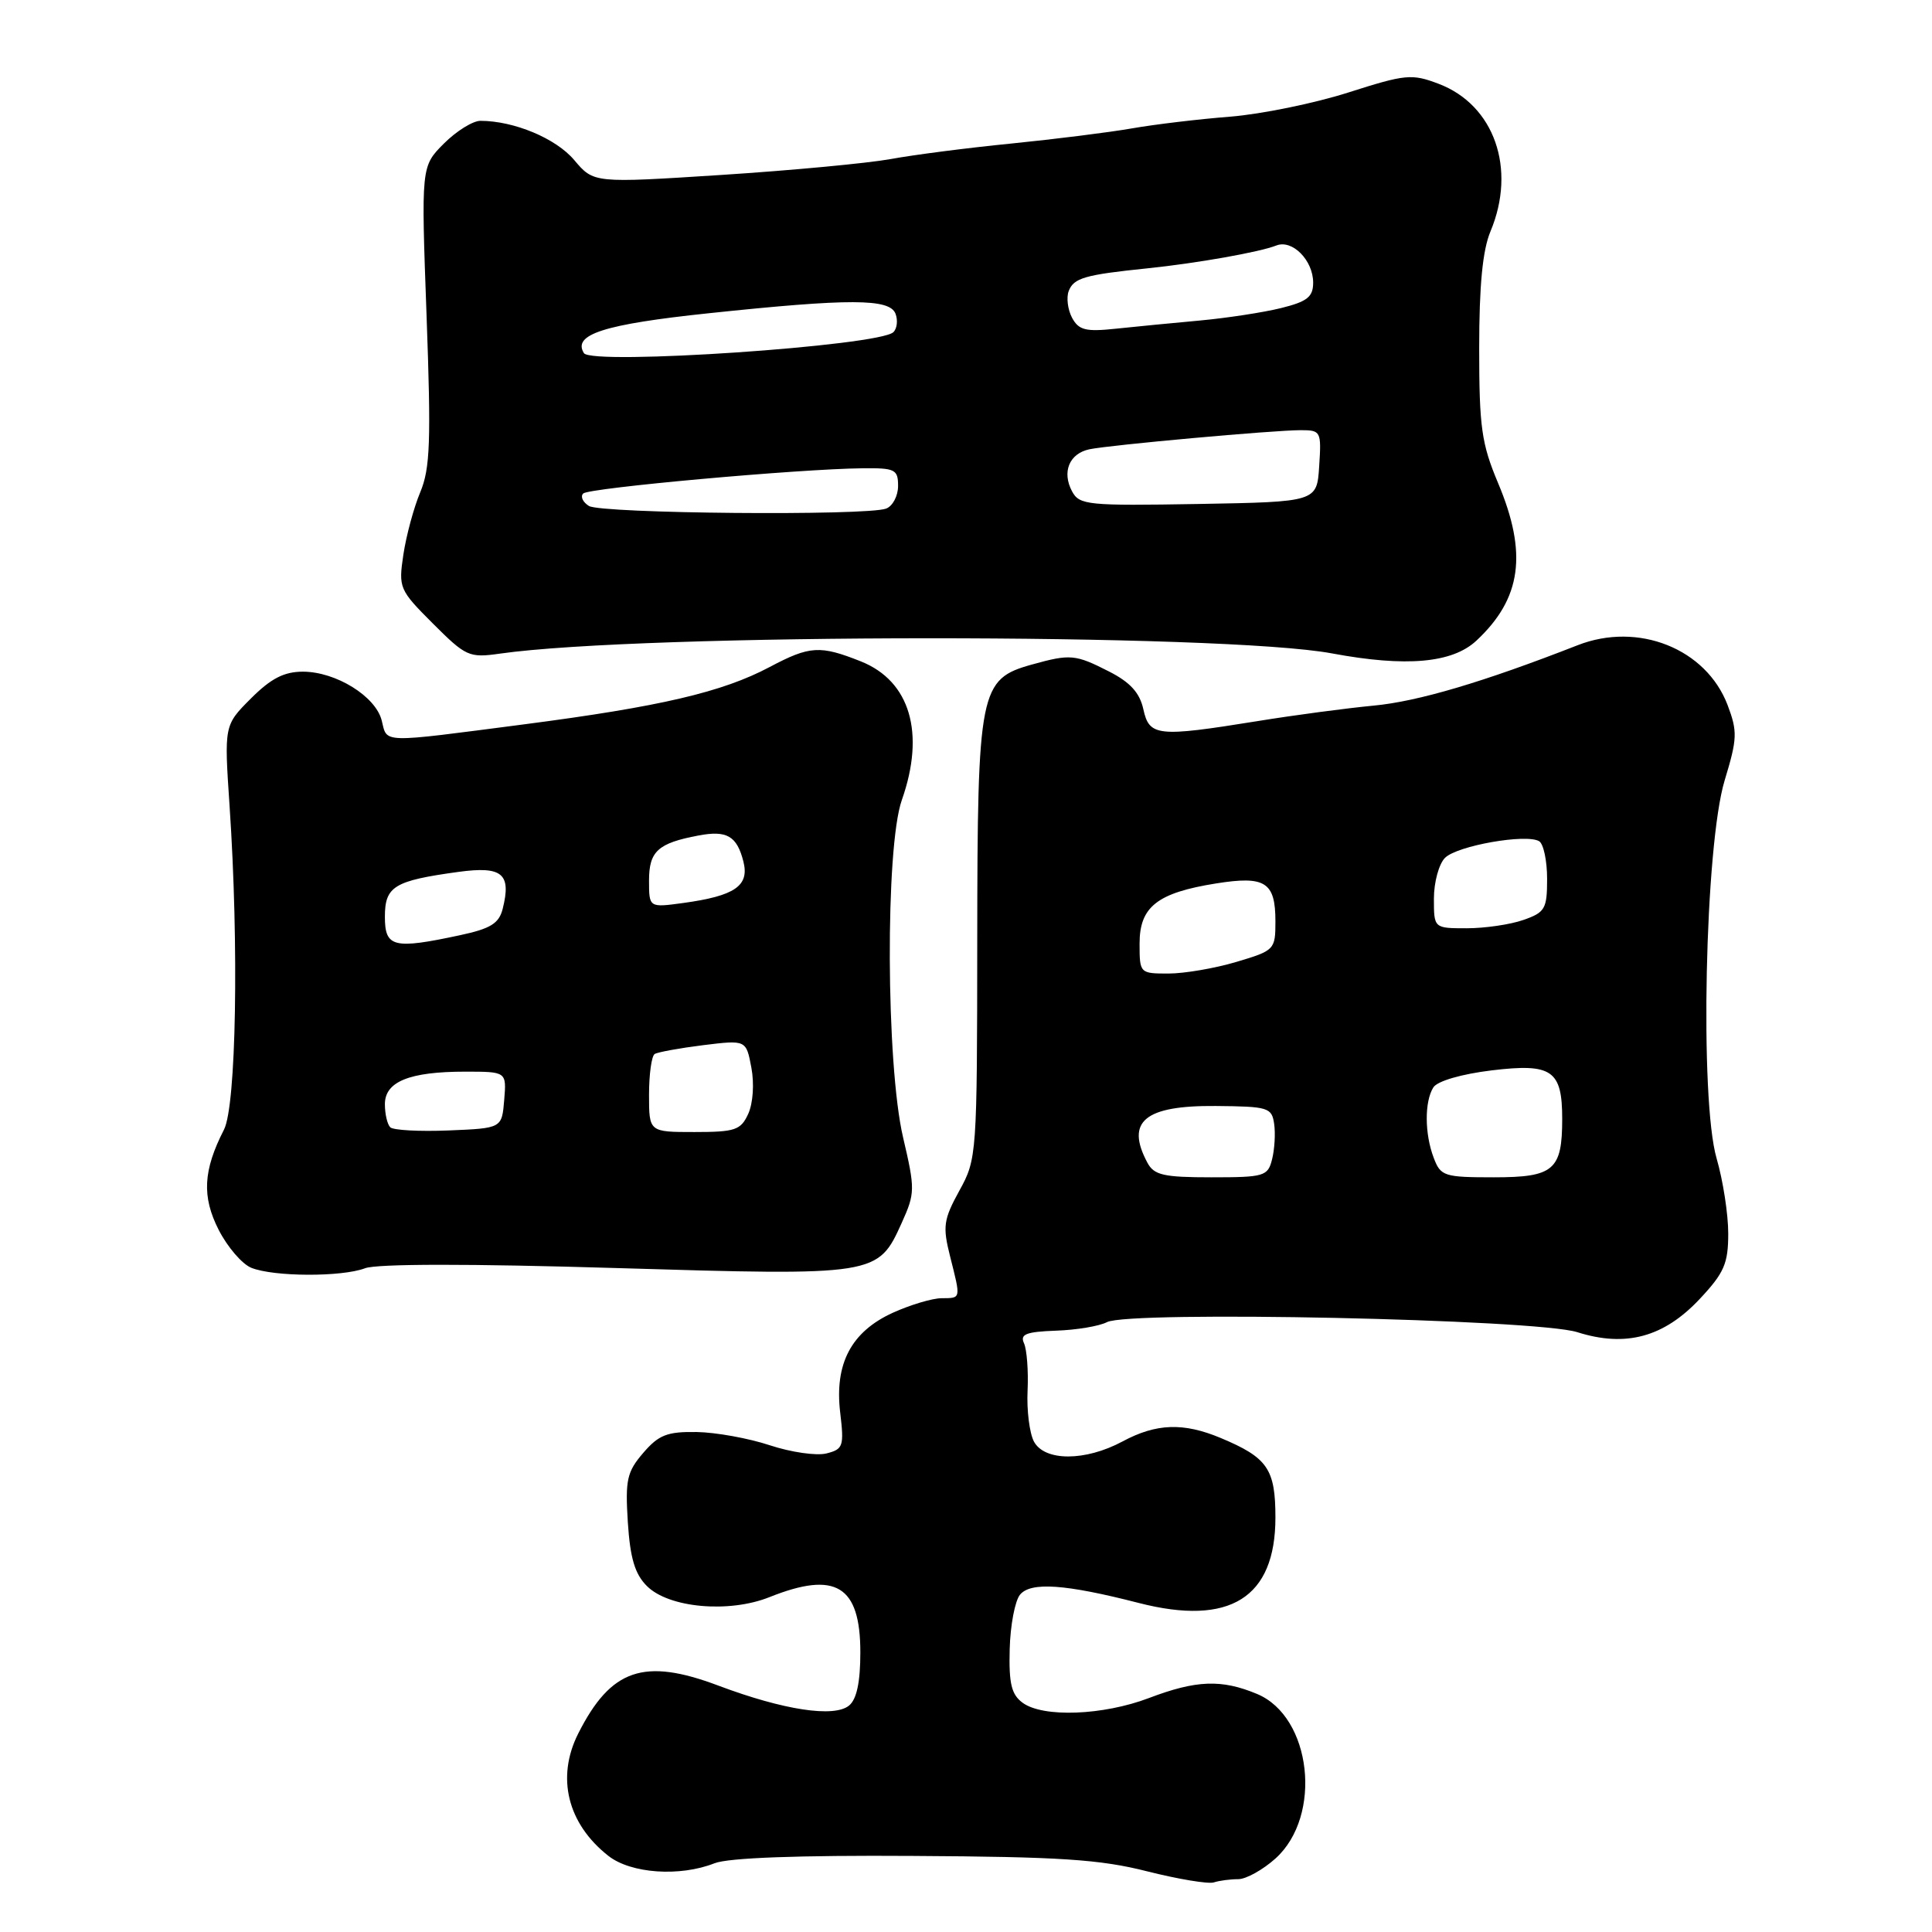 <?xml version="1.0" encoding="UTF-8" standalone="no"?>
<!DOCTYPE svg PUBLIC "-//W3C//DTD SVG 1.1//EN" "http://www.w3.org/Graphics/SVG/1.1/DTD/svg11.dtd" >
<svg xmlns="http://www.w3.org/2000/svg" xmlns:xlink="http://www.w3.org/1999/xlink" version="1.1" viewBox="0 0 256 256">
 <g >
 <path fill="currentColor"
d=" M 164.07 249.00 C 165.11 249.00 167.34 247.76 169.02 246.25 C 175.27 240.60 173.80 227.48 166.57 224.46 C 161.86 222.49 158.50 222.62 152.24 225.00 C 146.16 227.31 138.22 227.61 135.51 225.63 C 134.02 224.54 133.67 223.09 133.79 218.52 C 133.87 215.36 134.49 212.11 135.16 211.30 C 136.59 209.58 141.16 209.90 150.89 212.40 C 162.96 215.50 169.00 211.73 169.00 201.08 C 169.00 194.64 167.96 193.14 161.75 190.54 C 156.80 188.47 153.21 188.60 148.74 191.00 C 143.80 193.65 138.42 193.65 137.00 191.01 C 136.42 189.91 136.03 186.87 136.16 184.26 C 136.28 181.64 136.06 178.82 135.69 178.00 C 135.13 176.79 135.94 176.47 139.93 176.32 C 142.64 176.23 145.67 175.72 146.68 175.19 C 149.64 173.65 203.56 174.79 209.00 176.52 C 215.43 178.56 220.49 177.18 225.25 172.09 C 228.47 168.65 229.00 167.42 229.00 163.44 C 229.00 160.89 228.31 156.42 227.46 153.50 C 225.19 145.70 225.91 112.00 228.53 103.39 C 230.21 97.86 230.24 96.93 228.91 93.41 C 226.06 85.95 217.08 82.36 209.06 85.49 C 196.55 90.38 187.89 92.95 182.00 93.50 C 178.43 93.84 171.48 94.76 166.57 95.56 C 153.36 97.69 152.29 97.58 151.50 93.98 C 151.02 91.79 149.75 90.40 146.96 88.98 C 142.49 86.70 141.83 86.64 136.75 88.05 C 129.80 89.98 129.52 91.40 129.49 124.50 C 129.47 153.04 129.44 153.57 127.12 157.77 C 125.02 161.60 124.89 162.51 125.89 166.47 C 127.33 172.19 127.37 172.00 124.75 172.02 C 123.51 172.03 120.62 172.90 118.32 173.94 C 112.80 176.45 110.56 180.68 111.33 187.17 C 111.86 191.64 111.73 192.03 109.50 192.59 C 108.18 192.92 104.81 192.43 102.02 191.51 C 99.22 190.58 94.85 189.79 92.31 189.75 C 88.41 189.69 87.28 190.13 85.23 192.52 C 83.07 195.03 82.84 196.09 83.19 201.70 C 83.50 206.46 84.12 208.57 85.72 210.16 C 88.62 213.06 96.60 213.78 101.98 211.62 C 110.74 208.12 114.00 210.10 114.00 218.95 C 114.00 222.87 113.52 225.16 112.51 225.99 C 110.54 227.62 103.84 226.60 95.21 223.36 C 85.32 219.63 80.95 221.13 76.62 229.70 C 73.68 235.51 75.19 241.65 80.61 245.91 C 83.60 248.26 90.08 248.71 94.68 246.89 C 96.51 246.17 105.77 245.82 121.00 245.92 C 140.45 246.03 145.79 246.38 152.00 247.96 C 156.12 249.00 160.10 249.66 160.83 249.43 C 161.56 249.19 163.02 249.00 164.07 249.00 Z  M 48.37 168.05 C 49.95 167.45 62.20 167.44 81.55 168.02 C 116.22 169.06 116.32 169.04 119.49 162.02 C 121.26 158.09 121.27 157.59 119.66 150.70 C 117.40 141.03 117.29 112.26 119.50 106.00 C 122.62 97.14 120.60 90.26 114.10 87.65 C 108.65 85.48 107.32 85.56 101.99 88.38 C 95.72 91.71 87.51 93.63 69.44 95.98 C 50.20 98.48 51.34 98.51 50.58 95.47 C 49.78 92.27 44.52 89.01 40.15 89.00 C 37.64 89.00 35.91 89.89 33.25 92.55 C 29.70 96.10 29.70 96.10 30.42 106.80 C 31.67 125.32 31.30 146.51 29.68 149.68 C 26.91 155.09 26.73 158.56 28.98 162.97 C 30.14 165.24 32.08 167.50 33.30 167.99 C 36.27 169.19 45.29 169.22 48.37 168.05 Z  M 195.63 84.89 C 201.61 79.31 202.43 73.33 198.50 64.00 C 196.31 58.79 196.00 56.60 196.00 46.15 C 196.00 37.83 196.45 33.16 197.50 30.65 C 200.97 22.36 198.00 13.91 190.64 11.11 C 187.06 9.75 186.26 9.83 178.65 12.26 C 174.17 13.69 167.12 15.13 163.00 15.46 C 158.88 15.78 153.03 16.48 150.00 17.01 C 146.97 17.54 139.78 18.44 134.00 19.02 C 128.22 19.59 121.03 20.52 118.00 21.08 C 114.97 21.63 104.89 22.58 95.59 23.18 C 78.67 24.27 78.67 24.27 76.09 21.21 C 73.67 18.34 68.13 16.02 63.67 16.01 C 62.67 16.00 60.48 17.36 58.82 19.02 C 55.80 22.05 55.80 22.05 56.52 41.77 C 57.13 58.48 57.00 62.07 55.69 65.21 C 54.83 67.25 53.83 70.97 53.45 73.48 C 52.79 77.90 52.90 78.16 57.36 82.62 C 61.73 86.99 62.16 87.19 66.23 86.61 C 85.17 83.91 162.07 83.89 176.50 86.58 C 186.30 88.41 192.44 87.87 195.63 84.89 Z  M 152.04 154.07 C 149.11 148.60 151.66 146.47 161.08 146.55 C 168.04 146.61 168.52 146.75 168.83 148.91 C 169.02 150.17 168.89 152.28 168.56 153.60 C 168.00 155.86 167.54 156.00 160.52 156.00 C 154.18 156.00 152.92 155.71 152.04 154.07 Z  M 189.98 153.43 C 188.76 150.25 188.74 145.96 189.93 144.08 C 190.46 143.25 193.63 142.32 197.66 141.83 C 205.64 140.87 207.00 141.80 207.00 148.26 C 207.00 155.05 205.89 156.00 197.94 156.00 C 191.36 156.00 190.89 155.85 189.98 153.43 Z  M 151.00 125.02 C 151.00 120.15 153.35 118.30 161.14 117.06 C 167.65 116.02 169.00 116.88 169.00 122.08 C 169.00 125.84 168.89 125.95 163.82 127.46 C 160.97 128.31 156.92 129.00 154.82 129.00 C 151.03 129.00 151.00 128.96 151.00 125.02 Z  M 190.00 119.07 C 190.00 116.91 190.66 114.48 191.47 113.67 C 193.09 112.05 202.28 110.44 203.95 111.47 C 204.53 111.83 205.00 114.07 205.00 116.46 C 205.00 120.43 204.73 120.90 201.85 121.90 C 200.12 122.51 196.74 123.00 194.35 123.00 C 190.00 123.00 190.00 123.00 190.00 119.07 Z  M 51.71 149.37 C 51.32 148.98 51.00 147.61 51.00 146.31 C 51.00 143.32 54.25 142.00 61.63 142.00 C 67.12 142.00 67.12 142.00 66.81 145.75 C 66.50 149.50 66.50 149.50 59.46 149.79 C 55.58 149.95 52.09 149.76 51.71 149.37 Z  M 86.00 145.06 C 86.00 142.34 86.34 139.91 86.75 139.66 C 87.16 139.41 90.06 138.88 93.18 138.49 C 98.87 137.79 98.87 137.79 99.56 141.47 C 99.96 143.59 99.78 146.18 99.15 147.58 C 98.16 149.75 97.42 150.00 92.02 150.00 C 86.00 150.00 86.00 150.00 86.00 145.06 Z  M 51.00 121.48 C 51.00 117.44 52.22 116.70 60.75 115.53 C 66.55 114.74 67.78 115.76 66.61 120.42 C 66.12 122.36 65.02 123.05 60.95 123.92 C 52.14 125.81 51.00 125.53 51.00 121.48 Z  M 86.00 116.67 C 86.00 112.80 87.18 111.72 92.55 110.71 C 96.32 109.99 97.65 110.77 98.51 114.18 C 99.31 117.38 97.37 118.71 90.54 119.65 C 86.00 120.27 86.00 120.27 86.00 116.67 Z  M 78.03 67.04 C 77.22 66.53 76.88 65.79 77.28 65.39 C 78.02 64.65 105.81 62.14 114.25 62.05 C 118.61 62.00 119.00 62.20 119.00 64.39 C 119.00 65.71 118.29 67.06 117.42 67.39 C 114.86 68.37 79.64 68.06 78.03 67.04 Z  M 142.05 65.10 C 140.68 62.53 141.69 60.09 144.36 59.53 C 147.11 58.96 168.75 57.00 172.36 57.00 C 175.02 57.00 175.10 57.16 174.80 61.75 C 174.50 66.50 174.50 66.50 158.80 66.78 C 144.10 67.03 143.03 66.93 142.05 65.10 Z  M 77.37 46.79 C 75.84 44.32 80.03 42.97 93.88 41.51 C 112.63 39.53 117.89 39.55 118.66 41.57 C 118.99 42.43 118.87 43.53 118.38 44.01 C 116.54 45.84 78.38 48.43 77.37 46.79 Z  M 142.05 42.10 C 141.48 41.02 141.28 39.43 141.61 38.56 C 142.28 36.83 143.74 36.41 152.00 35.56 C 158.60 34.88 166.89 33.41 169.12 32.53 C 171.23 31.69 174.00 34.49 174.00 37.45 C 174.00 39.34 173.22 39.96 169.75 40.82 C 167.41 41.40 162.57 42.14 159.00 42.47 C 155.43 42.79 150.39 43.29 147.80 43.56 C 143.86 43.98 142.93 43.74 142.05 42.10 Z "/>
</g>
</svg>